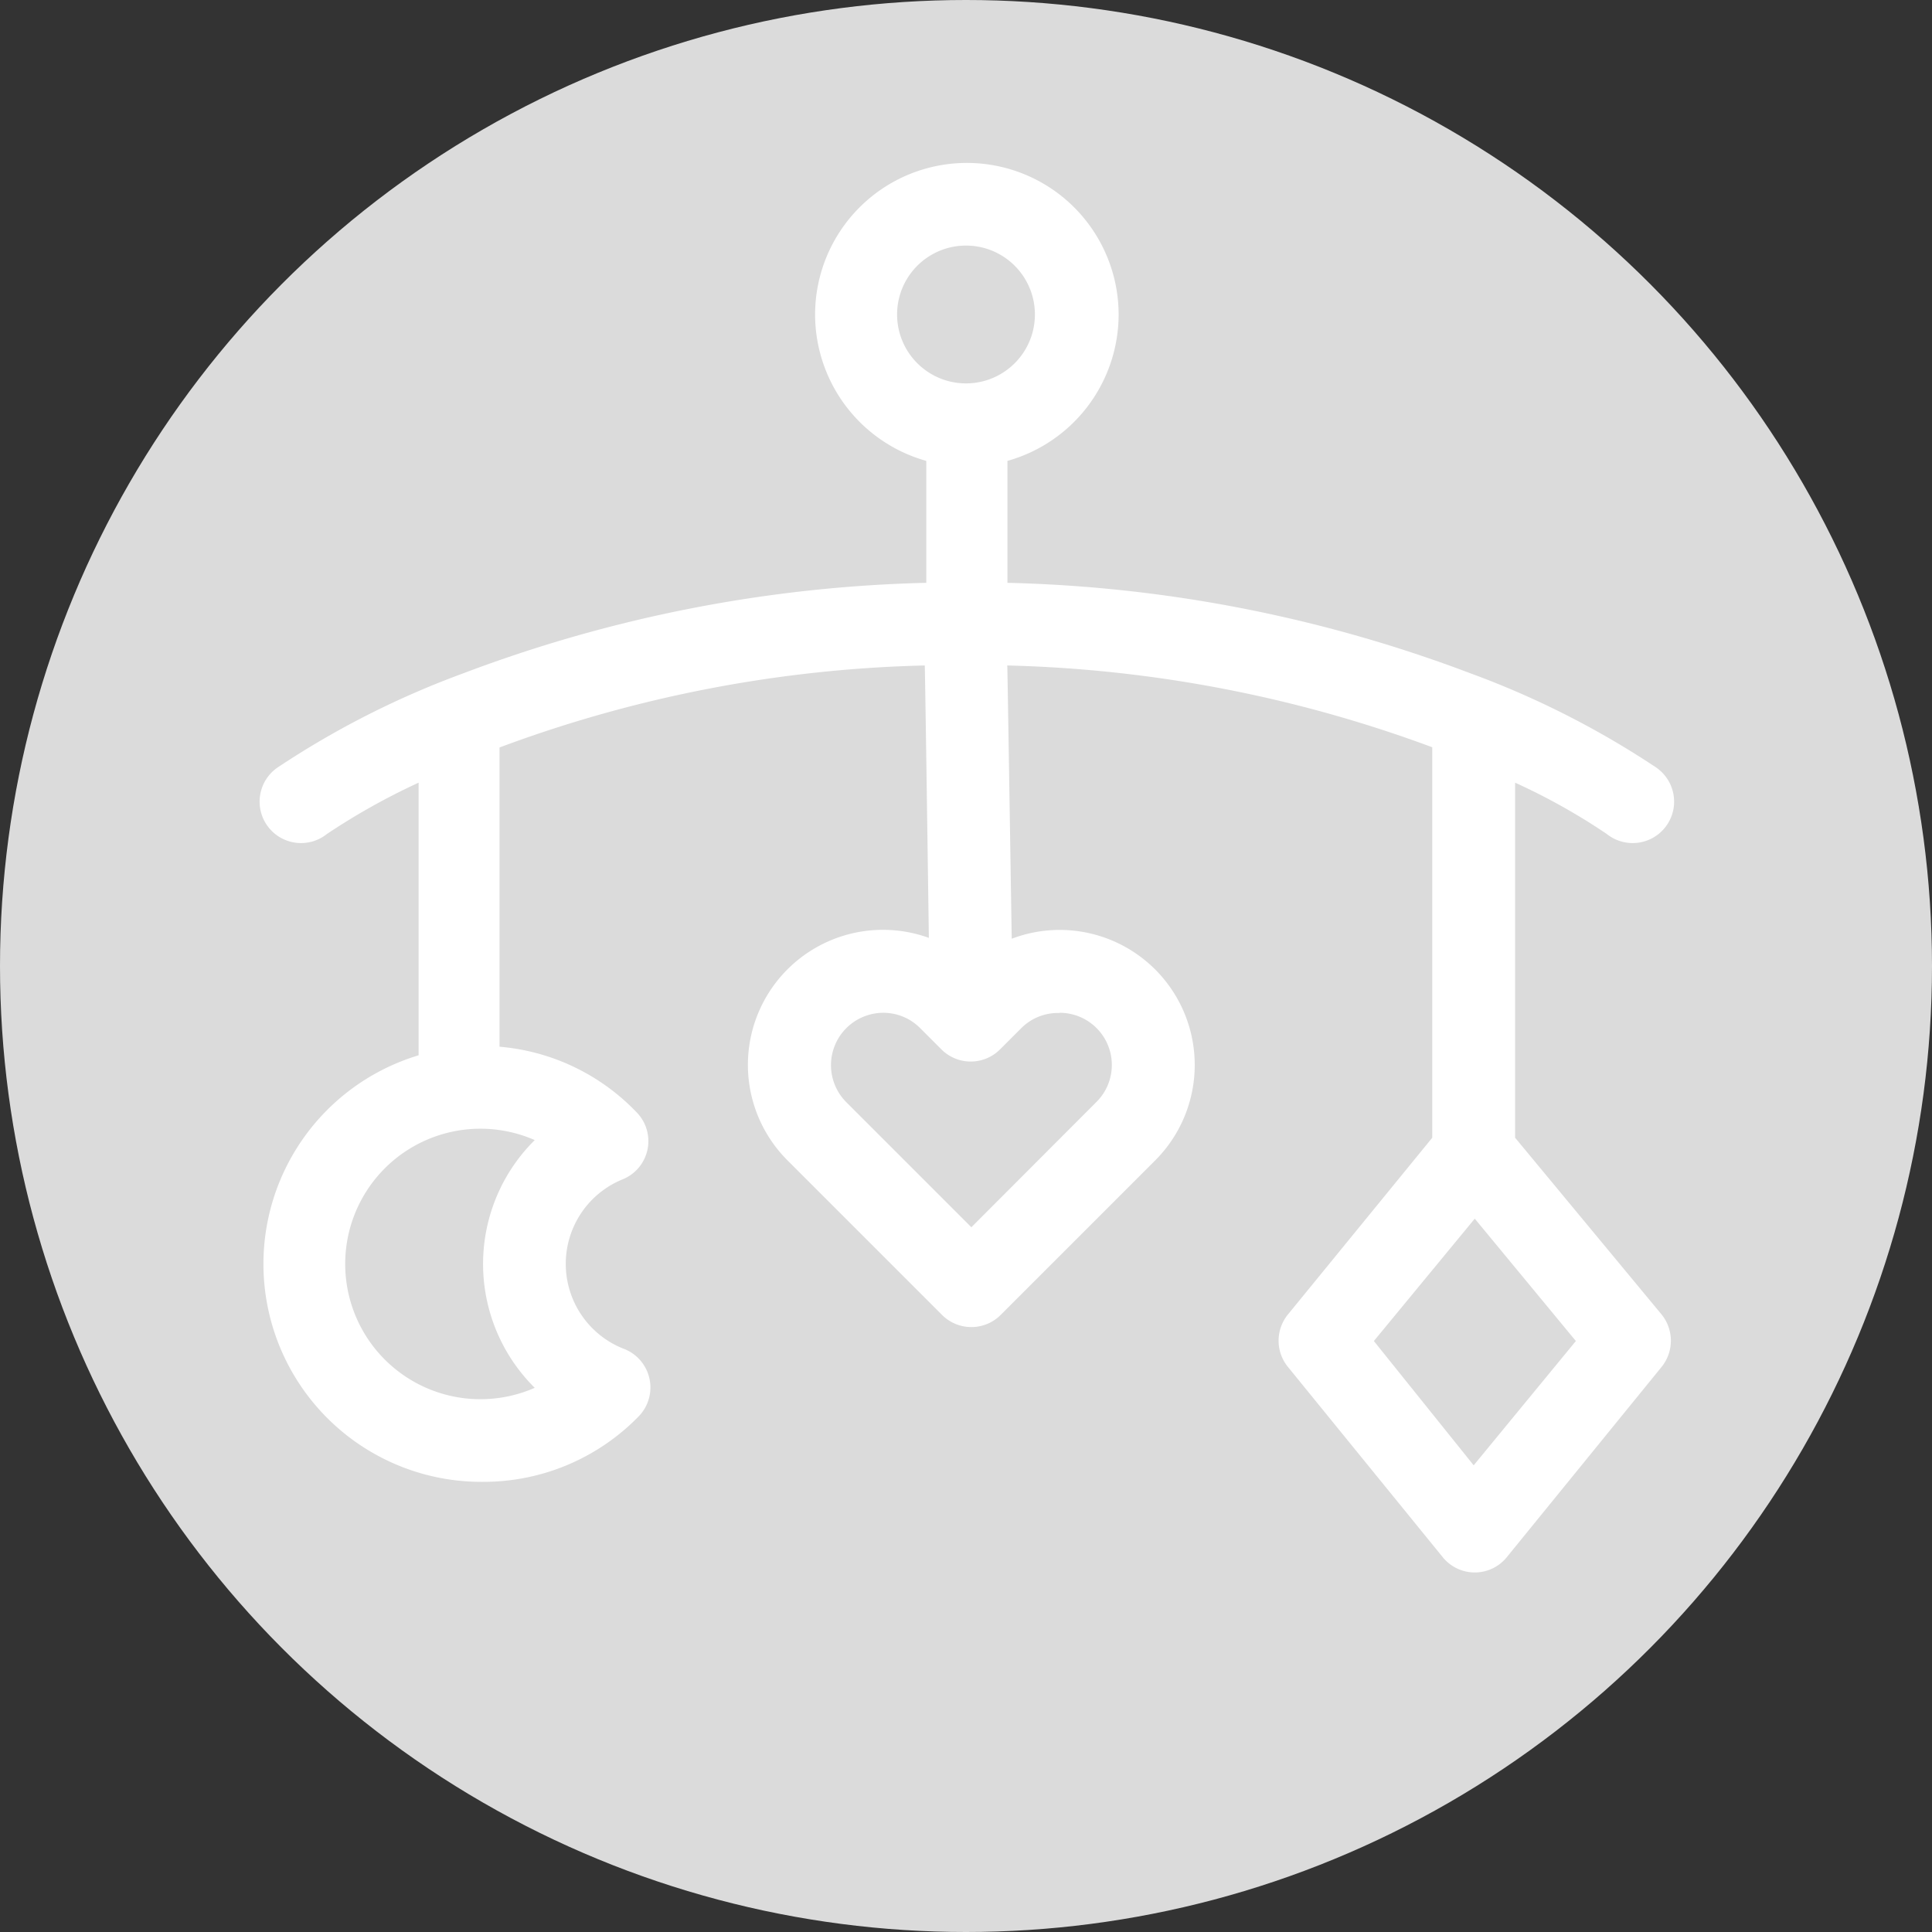 <svg xmlns="http://www.w3.org/2000/svg" viewBox="0 0 90 90"><rect x="0" y="0" width="90" height="90" fill="#333333" stroke="none"/><defs><style>.cls-1{fill:#dbdbdb;}.cls-2{fill:#fff;}</style></defs><g id="圖層_2" data-name="圖層 2"><g id="圖層_1-2" data-name="圖層 1"><circle class="cls-1" cx="45" cy="45" r="45"/><path class="cls-2" d="M70.58,53V36.46a29.29,29.29,0,0,1,4.27,2.39,1.93,1.93,0,1,0,2.25-3.13,41.15,41.15,0,0,0-8.59-4.35,65.23,65.23,0,0,0-21.58-4.22c0-5.74,0-5.41,0-5.68a7.09,7.09,0,0,0,5.18-6.81,7.07,7.07,0,1,0-14.14,0,7.09,7.09,0,0,0,5.18,6.81c0,.27,0-.06,0,5.68a65.23,65.23,0,0,0-21.58,4.22,41.15,41.15,0,0,0-8.59,4.35,1.93,1.93,0,1,0,2.25,3.13,31.07,31.07,0,0,1,4.27-2.39v12.7a10.15,10.15,0,0,0,3,19.87,10.08,10.08,0,0,0,7.29-3.09A1.93,1.93,0,0,0,29,62.81a4.25,4.25,0,0,1,0-7.87,1.92,1.92,0,0,0,.66-3.12,10,10,0,0,0-6.39-3.06V34.82A60.74,60.74,0,0,1,43.08,31c0,.15,0-.87.19,12.69a6.29,6.29,0,0,0-6.58,10.37l7.2,7.2a1.93,1.93,0,0,0,2.72,0l7.2-7.2a6.29,6.29,0,0,0-6.68-10.33c-.22-13.9-.2-12.58-.21-12.73a61.16,61.16,0,0,1,19.8,3.81V53L60,61.23a1.93,1.93,0,0,0,0,2.45l7.2,8.85a1.92,1.92,0,0,0,3,0l7.2-8.85a1.94,1.94,0,0,0,0-2.45ZM24.91,64.65a6.3,6.3,0,1,1,0-11.54A8.12,8.12,0,0,0,24.91,64.65Zm16.88-50a3.21,3.21,0,1,1,6.42,0,3.21,3.21,0,0,1-6.42,0Zm7.57,32.53a2.43,2.43,0,0,1,1.72,4.15l-5.83,5.84-5.84-5.84a2.44,2.44,0,0,1,1.73-4.15,2.41,2.41,0,0,1,1.72.71l1,1a1.93,1.93,0,0,0,2.72,0l1-1A2.41,2.41,0,0,1,49.36,47.19ZM68.65,68.26,64,62.47l4.7-5.7,4.71,5.7Z"/></g></g></svg>
